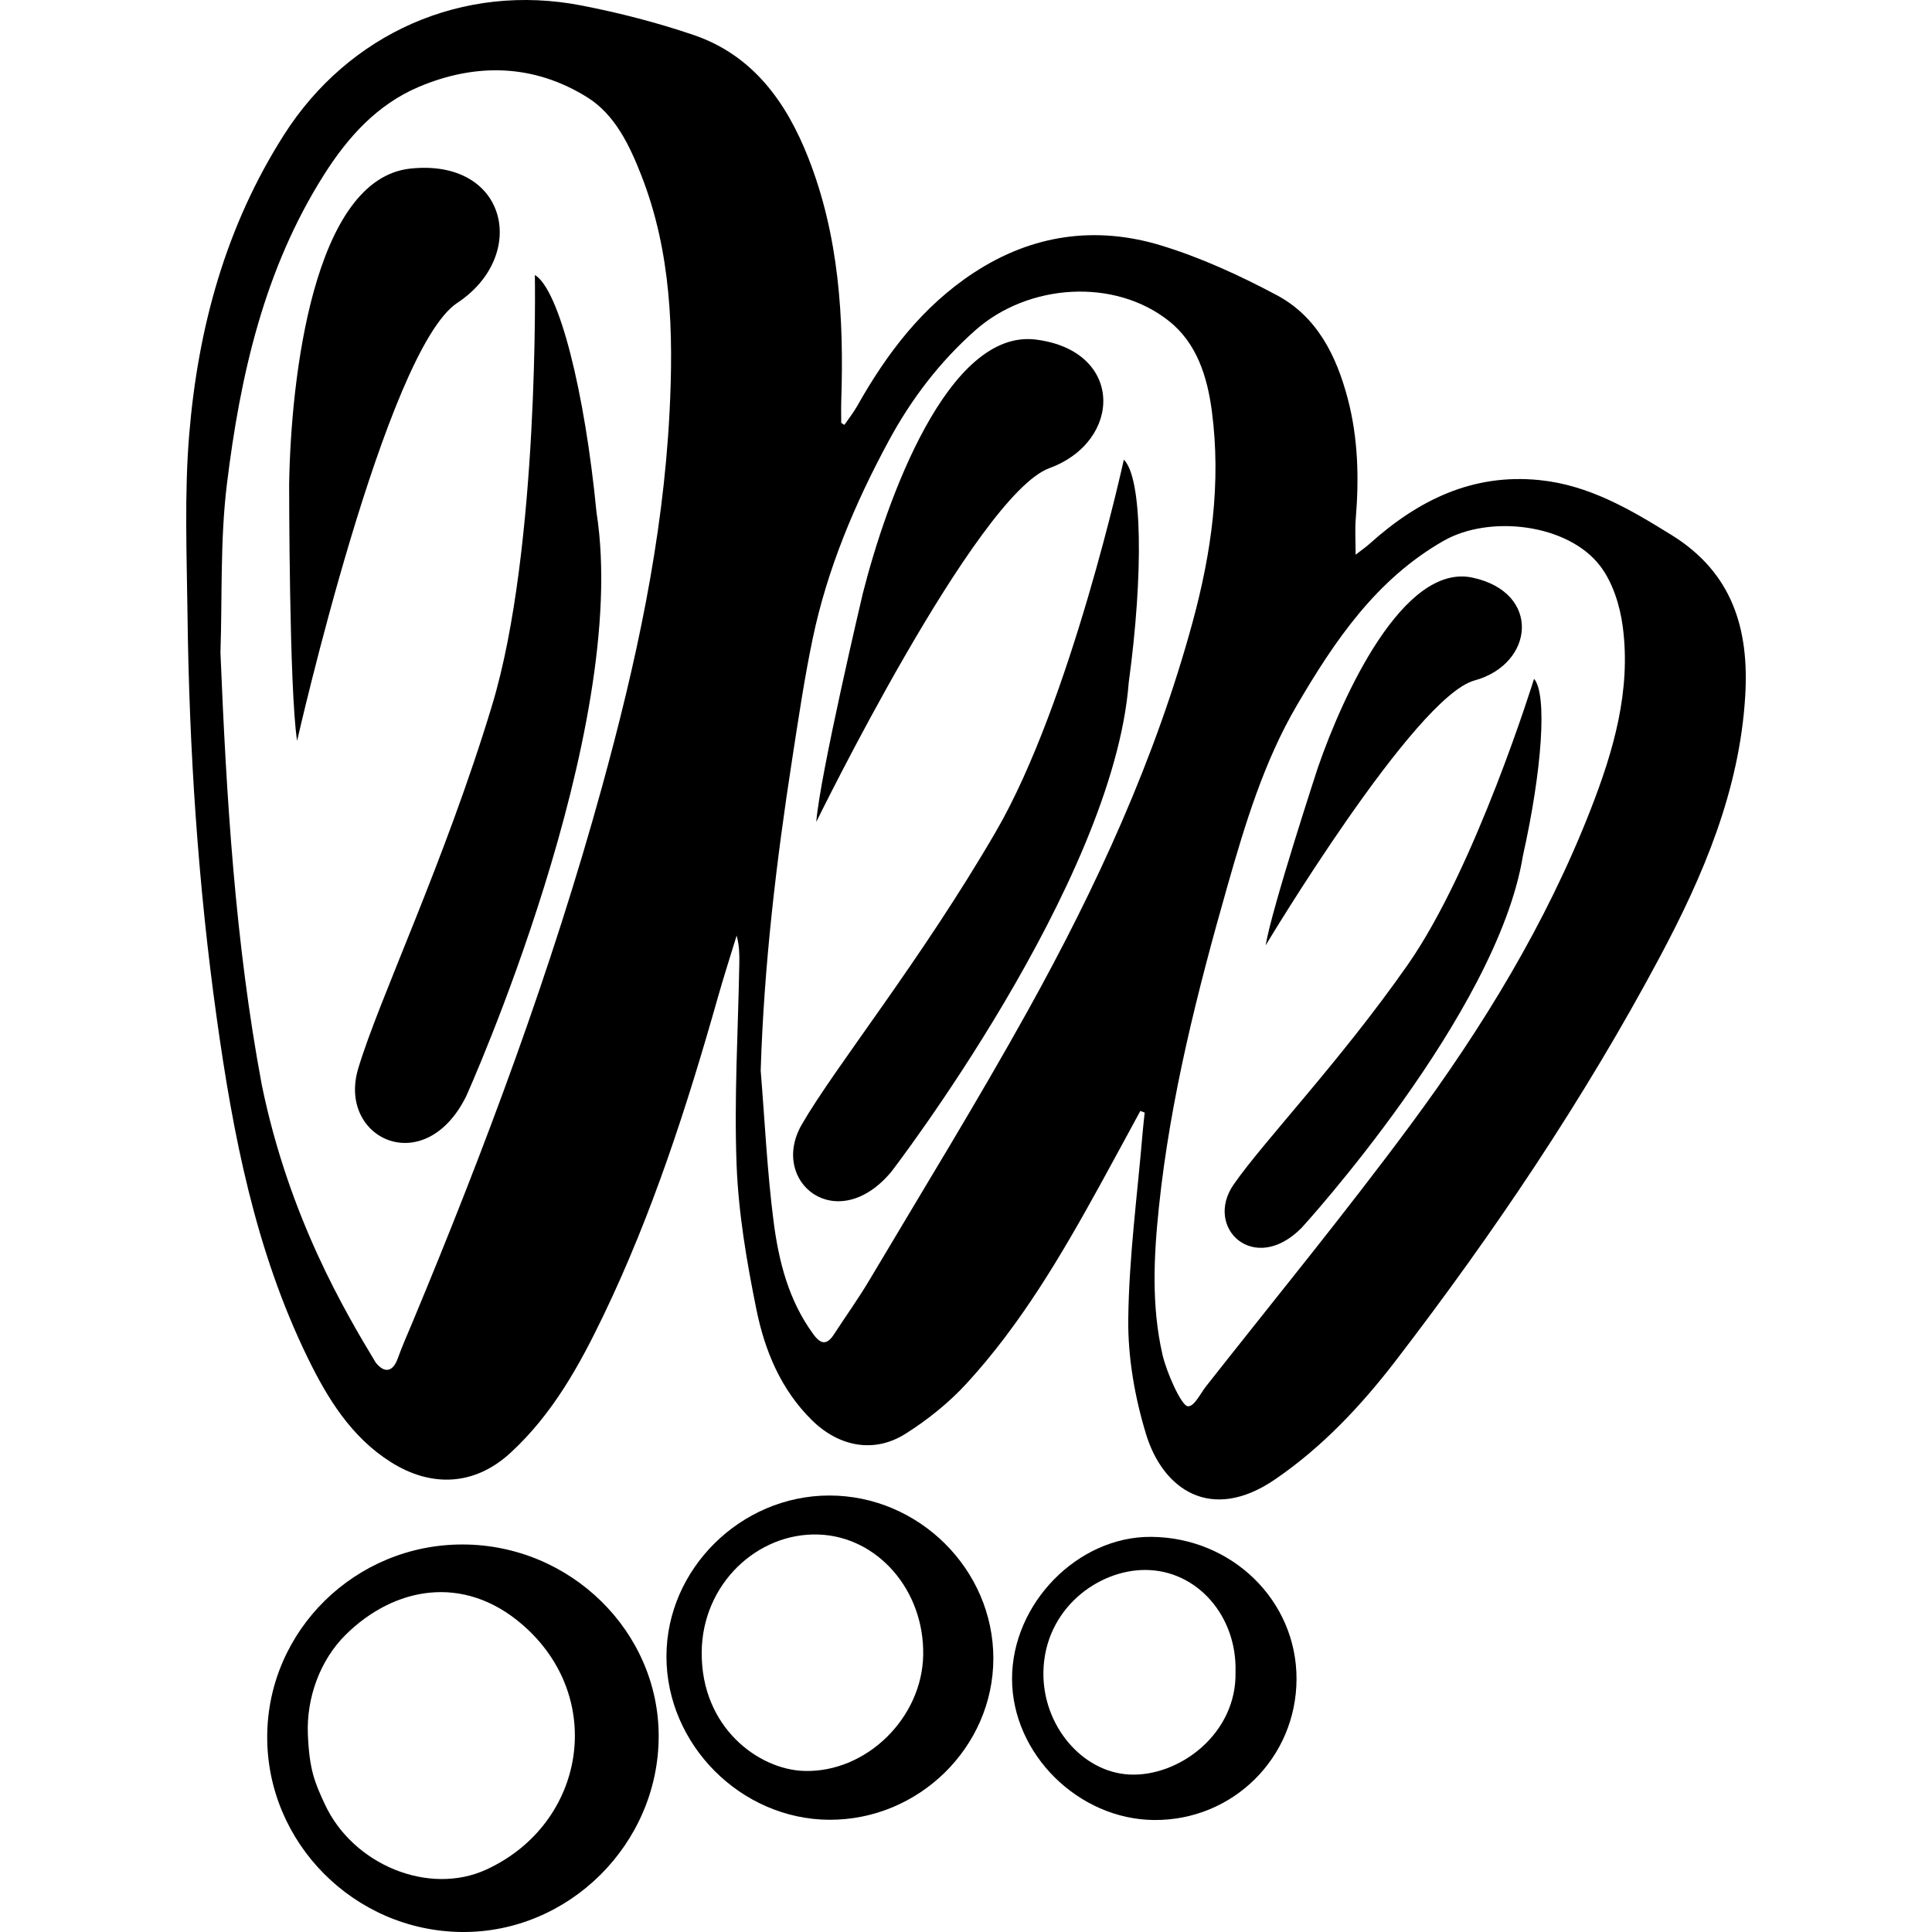 <?xml version="1.0" encoding="utf-8"?>
<!-- Generator: Adobe Illustrator 16.0.0, SVG Export Plug-In . SVG Version: 6.00 Build 0)  -->
<!DOCTYPE svg PUBLIC "-//W3C//DTD SVG 1.1//EN" "http://www.w3.org/Graphics/SVG/1.1/DTD/svg11.dtd">
<svg version="1.1" id="圖層_1" xmlns="http://www.w3.org/2000/svg" xmlns:xlink="http://www.w3.org/1999/xlink" x="0px" y="0px"
	 width="2500px" height="2500px" viewBox="0 0 2500 2500" enable-background="new 0 0 2500 2500" xml:space="preserve">
<path d="M1092.636,549.797c5.591-8.166,11.829-15.966,16.667-24.557c38.283-68.021,84.502-128.906,150.907-172.401
	c75.502-49.454,157.688-61.023,242.527-35.13c51.519,15.725,101.507,38.76,149.205,64.116
	c52.414,27.865,77.451,78.601,92.088,134.25c13.426,51.057,14.628,103.055,10.295,155.424c-1.133,13.724-0.169,27.62-0.169,46.287
	c7.678-5.964,13.099-9.655,17.933-14c62.553-56.232,132.91-91.36,219.943-82.558c64.229,6.5,117.441,37.933,170.948,71.079
	c78.895,48.877,100.493,121.718,95.347,207.997c-7.312,122.614-54.344,232.812-110.898,338.729
	c-98.093,183.725-214.287,356.149-341.016,521.211c-44.67,58.179-94.93,111.982-156.475,154.057
	c-83.375,56.991-145.332,12.413-166.934-58.413c-14.58-47.788-23.633-99.419-23.041-149.182
	c0.961-80.552,11.867-160.983,18.621-241.461c0.717-8.533,1.741-17.04,2.627-25.562c-1.873-0.712-3.742-1.424-5.609-2.14
	c-17.628,32.406-35.108,64.892-52.904,97.2c-49.678,90.189-101.812,178.988-171.737,255.258
	c-23.018,25.104-50.619,47.269-79.484,65.445c-40.537,25.523-85.895,16.531-120.544-17.427
	c-40.531-39.727-61.362-90.337-72.195-143.757c-12.513-61.705-23.231-124.601-25.61-187.326
	c-3.284-86.568,1.989-173.458,3.53-260.215c0.207-11.69,0.026-23.383-3.462-36.087c-8.096,26.575-16.653,53.01-24.214,79.728
	c-39.83,140.776-84.676,279.831-148.194,411.962c-31.167,64.836-65.828,127.553-120.153,177.572
	c-47.306,43.558-103.676,44.695-155.497,11.683c-50.84-32.396-81.344-82.011-106.946-134.497
	c-67.908-139.187-96.737-289.08-117.915-440.835c-24.115-172.807-35.496-346.611-37.652-520.988
	c-0.964-77.914-4.197-156.268,2.249-233.703c11.445-137.489,47.146-268.524,122.413-386.825
	C450.979,43.191,598.879-22.884,752.824,7.168c48.851,9.535,97.517,22.05,144.612,38.07c76.757,26.113,120.105,86.904,148.43,158.8
	c39.818,101.088,46.307,207.279,42.719,314.574c-0.321,9.514-0.042,19.045-0.042,28.571
	C1089.904,548.055,1091.27,548.925,1092.636,549.797 M285.263,844.632c7.757,187.693,18.944,374.533,53.563,559.602
	c35.313,171.537,108.016,293.643,147.373,358.972c10.859,13.585,21.954,13.042,28.65-5.745
	c5.664-15.887,12.618-31.325,19.119-46.914c94.275-226.046,179.748-455.219,244.832-691.583
	c43.8-159.069,79.098-319.764,87.573-485.186c5.336-104.125,2.289-207.599-36.32-306.388
	c-15.303-39.155-34.102-79.126-70.453-101.688c-68.904-42.769-143.515-44.65-217.65-13.28
	c-54.016,22.862-91.956,65.165-122.744,113.784C341.808,348.437,310.795,486.03,293.59,626.656
	C284.792,698.579,287.667,771.929,285.263,844.632 M984.332,1385.299c5.323,65.134,8.363,130.56,16.696,195.309
	c6.653,51.722,19.558,102.572,51.631,146.142c9.91,13.464,17.618,13.543,26.537-0.185c15.203-23.403,31.553-46.116,45.784-70.091
	c69.008-116.24,139.938-231.433,205.521-349.587c88.58-159.587,164.607-325.01,212.754-502.024
	c24.337-89.479,37.066-179.958,24.909-272.632c-5.876-44.75-19.435-88.127-55.507-116.785
	c-70.841-56.282-182.389-48.504-250.584,11.923c-46.352,41.065-82.919,89.106-112.164,143.261
	c-43.852,81.201-79.504,165.699-98.402,256.282c-10.652,51.042-18.271,102.751-26.267,154.309
	C1004.492,1115.021,988.551,1249.288,984.332,1385.299 M1537,1819.718c8.326,0.697,16.286-16.496,23.406-25.545
	c88.543-112.53,179.456-223.319,264.604-338.365c93.692-126.601,175.741-260.814,233.317-408.395
	c29.606-75.892,52.338-153.911,41.537-236.393c-3.586-27.382-13.012-57.574-29.502-78.991
	c-41.719-54.198-142.836-66.265-202.525-32.116c-87.27,49.918-141.01,129.667-189.654,212.704
	c-42.453,72.477-66.82,152.943-89.828,233.718c-38.9,136.591-73.865,273.815-88.712,415.496
	c-6.694,63.939-9.821,127.806,4.565,190.946C1509.428,1775.693,1528.675,1819.018,1537,1819.718"/>
<path d="M598.945,1998.549c139.268,0.339,253.83,112.789,253.381,248.713c-0.453,139.074-116.449,254.086-254.89,252.727
	c-139.028-1.367-252.298-115.344-251.671-253.234C346.391,2109.594,460.009,1998.206,598.945,1998.549 M398.374,2244.105
	c1.933,46.553,9.051,62.752,22.054,90.754c36.162,77.844,134.269,118.896,209.34,84.139
	c127.842-59.195,155.454-222.432,46.045-316.846c-76.521-66.032-166.209-48.405-228.534,13.225
	C413.882,2148.396,396.441,2197.553,398.374,2244.105"/>
<path d="M862.381,2143.398c0.034-112.982,95.965-207.949,210.327-208.209c116.171-0.268,212.876,95.713,212.68,211.09
	c-0.196,114.533-96.562,209.102-212.472,208.498C958.651,2354.186,862.35,2257.498,862.381,2143.398 M1194.613,2141.74
	c1.554-84.092-59.125-153.521-135.542-156.071c-78.937-2.638-150.404,63.892-151.08,152.353
	c-0.741,97.25,73.555,151.898,132.775,153.574C1120.938,2293.871,1193.104,2223.299,1194.613,2141.74"/>
<path d="M1489.416,1988.687c-94.876-0.646-179.949,86.308-179.827,183.79c0.124,97.066,85.716,181.957,184.106,182.605
	c101.721,0.668,183.693-80.545,184.01-182.307C1678.018,2071.268,1594.279,1989.398,1489.416,1988.687 M1598.75,2163.273
	c2.042,80.158-73.003,136.143-137.27,132.957c-61.574-3.057-112.662-63.91-111.312-133.051
	c1.582-81.01,70.477-131.977,132.161-131.659C1549.323,2031.863,1600.792,2091.34,1598.75,2163.273"/>
<path d="M384.454,958.663c0,0,114.605-505.508,207.279-566.742c92.678-61.23,65.21-187.018-60.579-173.793
	C405.37,231.354,376.315,489.695,374.143,626.771C374.143,626.771,374.146,892.243,384.454,958.663"/>
<path d="M692.115,355.821c0,0,6.154,353.518-55.393,556.955c-61.543,203.432-146.1,379.393-173.211,469.954
	c-27.117,90.57,85.672,144.349,139.622,36.061c0,0,213.305-472.418,168.768-755.597
	C756.754,507.037,723.675,374.748,692.115,355.821"/>
<path d="M1056.242,1063.575c0,0,206.951-423.03,301.69-457.807c94.737-34.778,96.734-151.74-17.254-166.327
	c-113.982-14.587-193.648,207.769-224.208,328.521C1116.47,767.962,1061.005,1002.691,1056.242,1063.575"/>
<path d="M1454.232,594.82c0,0-68.422,313.867-165.347,480.889c-96.921,167.02-208.449,304.933-251.345,379.348
	c-42.895,74.413,45.594,145.527,115.924,61.054c0,0,287.308-373.148,307.094-632.842
	C1479.794,742.03,1478.182,618.147,1454.232,594.82"/>
<path d="M1637.738,1223.29c0,0,192.701-321.551,270.191-342.742c77.485-21.188,86.968-113.822-2.457-133.084
	c-89.42-19.266-167.618,151.721-200.01,245.429C1705.463,992.893,1645.631,1175.324,1637.738,1223.29"/>
<path d="M1985.05,878.366c0,0-75.459,244.325-163.606,370.251c-88.152,125.931-185.92,227.79-224.965,283.916
	c-39.049,56.121,26.337,118.504,87.823,56.249c0,0,253.065-276.565,286.292-481.205
	C1995.387,996.852,2002.47,898.488,1985.05,878.366"/>
</svg>

